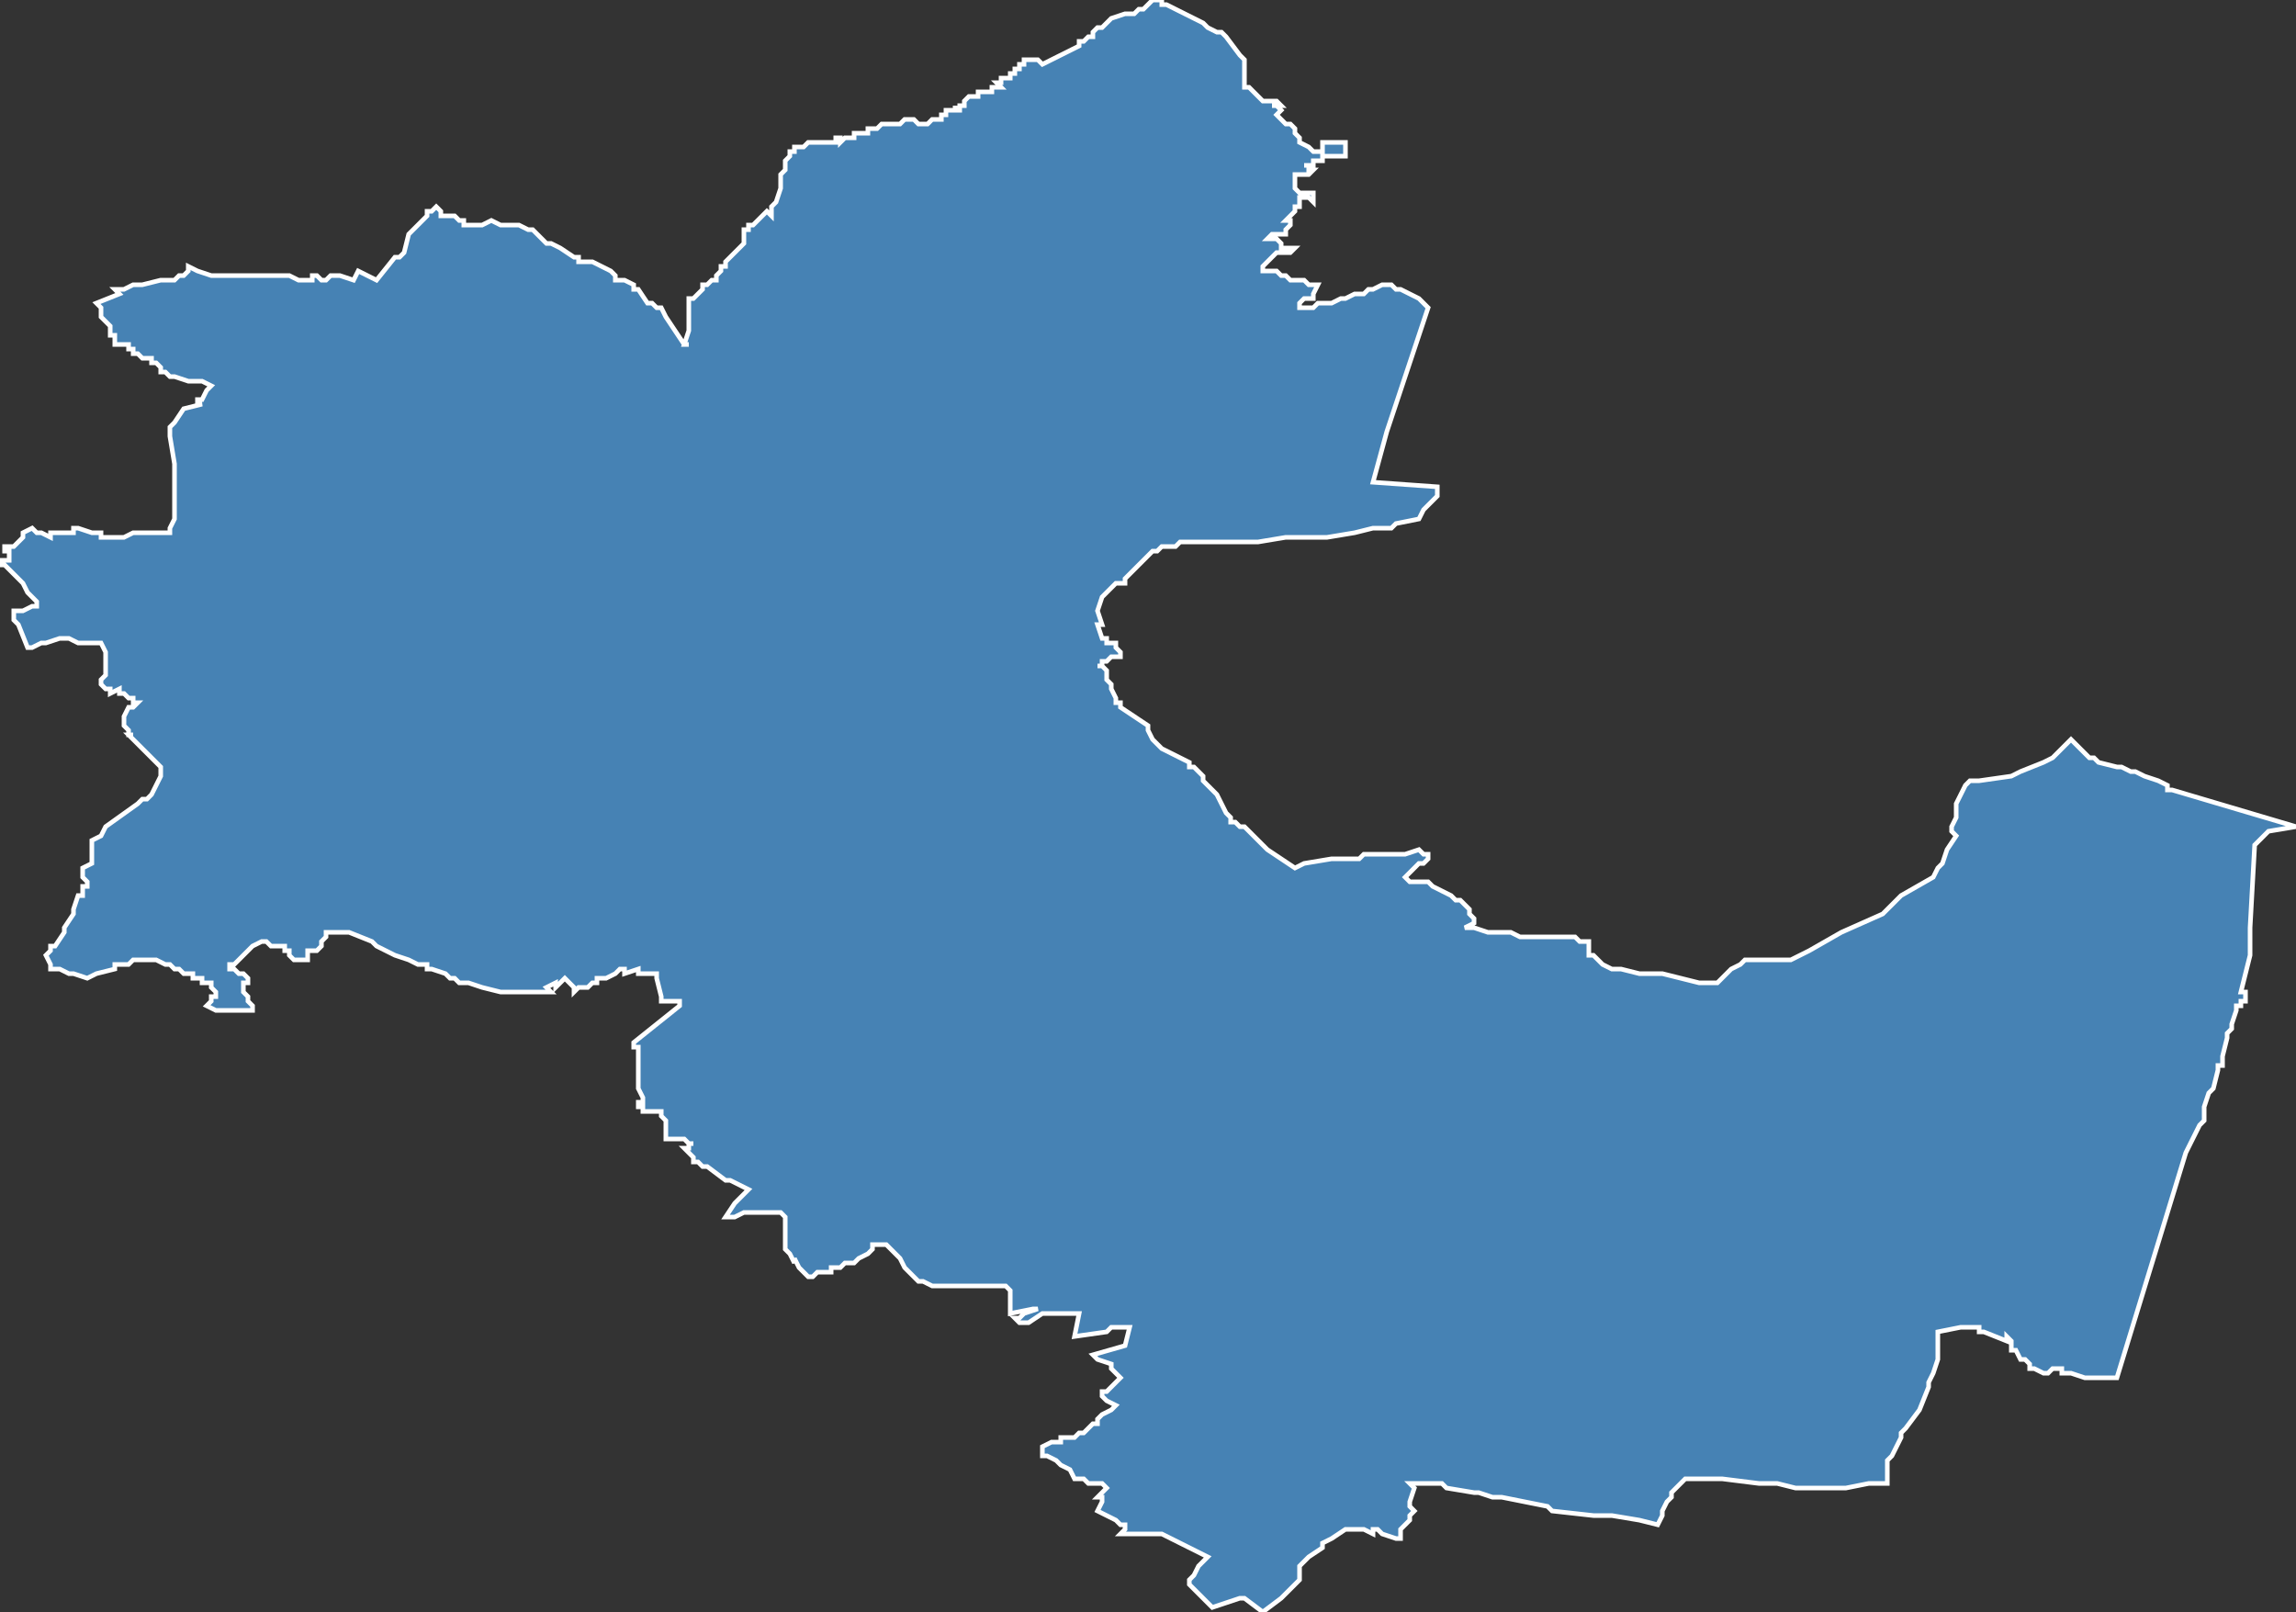 <?xml version="1.0" encoding="utf-8"?>
<svg version="1.1" id="svgmap" xmlns="http://www.w3.org/2000/svg" xmlns:xlink="http://www.w3.org/1999/xlink" x="0px" y="0px" width="100%" height="100%" viewBox="0 0 500 351">
<rect x="0" y="0" width="500" height="351" fill="#333333" stroke="none"/>
<polygon points="183,30 183,31 184,30 185,30 186,30 186,29 186,29 187,29 187,29 188,29 189,29 189,28 189,28 189,28 190,28 190,28 190,28 191,28 192,27 192,27 193,27 193,27 193,27 193,27 193,27 194,27 194,27 195,27 195,27 195,27 196,27 197,26 197,26 197,26 197,26 198,26 199,26 199,26 200,27 201,27 201,27 202,27 202,27 202,27 202,27 203,26 203,26 203,26 204,26 204,26 204,26 205,26 205,26 205,25 205,25 206,25 206,24 206,24 207,24 207,24 207,24 208,24 208,23 208,23 208,23 208,24 209,24 209,24 209,24 209,23 210,23 210,23 210,23 210,23 210,22 210,22 210,22 210,22 210,22 211,21 211,21 211,21 212,21 212,21 212,21 212,21 212,21 213,21 213,21 213,21 213,20 213,20 213,20 214,20 214,20 215,20 215,20 215,20 216,20 216,19 217,19 217,19 217,19 218,19 217,18 217,18 217,18 217,18 217,18 217,18 217,18 218,18 218,17 218,17 218,17 219,17 219,17 219,17 220,17 220,17 220,17 220,16 220,16 220,16 220,16 220,16 221,16 221,15 221,15 221,15 222,15 222,14 222,14 223,14 223,14 223,14 223,14 223,14 223,14 223,13 224,13 224,13 225,13 225,13 225,13 226,13 227,14 227,14 227,14 227,14 235,10 235,9 236,9 236,9 237,8 238,8 238,8 238,7 238,7 238,7 238,7 238,7 239,6 240,6 240,6 240,6 241,5 242,4 245,3 245,3 246,3 247,3 248,2 249,2 250,1 250,1 251,0 252,0 252,0 253,0 253,1 254,1 262,5 263,6 265,7 266,7 266,7 267,8 270,12 270,12 271,13 271,15 271,16 271,18 271,19 272,19 273,20 274,21 274,21 275,22 276,22 278,22 279,23 279,23 278,23 278,23 277,23 278,23 279,24 279,24 278,25 278,25 279,26 280,27 280,27 281,27 282,28 282,29 282,29 283,30 283,30 283,31 283,31 283,31 285,32 286,33 287,33 287,33 288,33 288,33 288,31 288,31 293,31 293,32 293,33 293,33 293,34 293,34 292,34 289,34 289,34 288,34 288,35 287,35 286,35 286,36 286,36 285,36 284,36 285,36 285,37 286,37 286,37 286,37 285,38 285,38 284,38 284,38 282,38 282,38 282,40 282,40 282,41 283,42 283,42 283,42 286,42 286,42 286,42 286,44 285,43 283,43 283,43 283,44 283,44 283,45 282,45 282,45 282,46 280,48 280,48 281,48 281,49 280,50 280,50 280,51 279,51 278,51 277,51 276,52 277,52 277,52 278,52 278,52 279,53 279,54 281,54 282,54 282,54 282,54 281,55 281,55 280,55 280,55 280,55 280,55 279,55 278,55 275,58 275,59 275,59 276,59 278,59 279,60 280,60 280,60 281,61 284,61 285,62 287,62 287,62 286,64 286,65 285,65 284,65 284,65 283,66 283,66 283,67 283,67 283,67 283,67 284,67 284,67 284,67 284,67 285,67 286,67 287,66 288,66 288,66 290,66 290,66 292,65 293,65 295,64 297,64 298,63 299,63 301,62 301,62 301,62 302,62 302,62 303,62 304,63 305,63 305,63 307,64 309,65 309,65 310,66 311,67 302,94 299,105 299,105 313,106 313,107 313,108 312,109 312,109 310,111 310,111 309,113 309,113 309,113 304,114 303,115 302,115 299,115 295,116 289,117 289,117 285,117 283,117 282,117 281,117 280,117 274,118 273,118 272,118 271,118 269,118 266,118 264,118 263,118 260,118 258,118 257,118 256,119 255,119 254,119 253,119 252,120 251,120 250,121 249,122 249,122 248,123 247,124 246,125 246,125 245,126 245,127 243,127 241,129 240,130 240,130 240,130 239,133 240,136 239,136 240,139 241,139 241,140 241,140 242,140 243,140 243,141 244,142 244,143 244,143 243,143 242,143 241,144 240,144 240,144 240,144 240,145 239,145 240,145 241,146 241,148 242,149 242,149 242,150 243,152 243,152 243,152 243,153 244,153 244,154 244,154 250,158 250,159 251,161 252,162 253,163 255,164 259,166 259,167 260,167 260,167 261,168 262,169 262,170 264,172 265,173 267,177 267,177 267,177 267,177 268,178 268,179 269,179 270,180 271,180 275,184 275,184 276,185 282,189 282,189 284,188 290,187 292,187 292,187 293,187 295,187 296,187 297,186 298,186 300,186 300,186 301,186 304,186 305,186 306,186 309,185 309,185 310,186 311,186 311,186 311,187 311,187 311,187 310,188 309,188 309,188 308,189 307,190 306,191 307,192 308,192 310,192 310,192 311,192 312,193 312,193 314,194 314,194 316,195 317,196 318,196 319,197 320,198 320,199 320,199 320,199 320,199 321,200 321,200 321,201 319,202 321,202 324,203 325,203 326,203 327,203 328,203 329,203 331,204 332,204 334,204 336,204 339,204 340,204 343,204 343,204 343,204 344,205 345,205 346,205 346,207 346,208 346,208 347,208 349,210 351,211 353,211 357,212 359,212 362,212 370,214 373,214 373,214 374,214 375,213 376,212 377,211 379,210 380,209 382,209 384,209 385,209 387,209 389,209 390,209 394,207 401,203 410,199 414,195 421,191 422,189 423,188 424,185 426,182 425,181 425,180 426,178 426,177 426,175 428,171 429,170 431,170 438,169 440,168 445,166 447,165 451,161 453,163 453,163 454,164 454,164 455,165 455,165 455,165 455,165 456,165 457,166 461,167 461,167 461,167 462,167 464,168 464,168 464,168 465,168 465,168 465,168 467,169 467,169 467,169 470,170 472,171 472,172 473,172 500,180 494,181 491,184 490,202 490,208 488,216 489,216 489,217 489,217 489,217 489,218 489,218 488,218 488,219 487,219 487,219 487,220 487,220 486,223 486,224 485,225 485,226 484,230 484,230 484,231 484,231 484,231 484,231 484,232 483,232 483,232 483,233 483,233 482,237 481,238 480,241 480,241 480,244 479,245 476,251 461,300 457,300 457,300 454,300 451,299 450,299 449,299 449,298 449,298 449,298 449,298 447,298 446,299 446,299 445,299 445,299 443,298 442,298 442,297 441,296 440,296 439,294 439,294 438,294 438,292 437,291 437,291 437,291 437,292 432,290 431,290 431,289 430,289 428,289 427,289 422,290 422,292 422,294 422,295 422,296 421,299 420,301 420,302 418,307 418,307 415,311 414,312 414,313 412,317 411,318 411,319 411,321 411,322 411,323 407,323 402,324 398,324 397,324 394,324 394,324 391,324 387,323 386,323 383,323 375,322 367,322 364,325 364,326 363,327 363,327 362,329 362,330 361,332 357,331 357,331 351,330 347,330 338,329 337,328 327,326 325,326 322,325 321,325 321,325 321,325 315,324 314,323 307,323 307,323 308,324 307,327 307,328 308,329 307,330 307,331 305,333 305,334 305,334 305,335 304,335 304,335 301,334 300,333 300,333 299,333 299,334 299,334 297,333 296,333 294,333 293,333 293,333 290,335 290,335 288,336 288,337 285,339 285,339 283,341 283,342 283,344 283,344 280,347 279,348 279,348 275,351 275,351 271,348 270,348 264,350 263,349 259,345 259,344 259,344 260,343 261,341 263,339 263,339 257,336 253,334 253,334 248,334 244,334 245,333 245,332 244,332 243,331 241,330 239,329 240,327 240,326 240,326 239,326 240,325 240,325 241,324 240,323 240,323 238,323 237,323 236,322 235,322 235,322 234,322 233,320 233,320 231,319 230,318 230,318 228,317 227,317 227,317 227,317 227,316 227,316 227,315 229,314 230,314 230,314 231,314 231,313 231,313 232,313 232,313 232,313 233,313 233,313 234,313 235,312 236,312 236,312 237,311 237,311 238,310 239,310 239,309 240,308 242,307 242,307 243,306 243,306 243,306 241,305 240,304 240,304 240,303 240,303 241,303 242,302 242,302 244,300 242,298 242,298 242,298 242,298 242,297 239,296 239,296 238,295 238,295 245,293 245,293 246,289 244,289 243,289 242,289 241,290 234,291 235,286 231,286 227,286 227,286 227,286 224,288 224,288 224,288 223,288 223,288 223,288 222,288 222,288 221,287 221,287 221,287 221,287 221,287 222,287 223,286 226,285 225,285 220,286 220,285 220,284 220,284 220,282 220,282 220,281 219,280 219,280 217,280 217,280 217,280 216,280 215,280 214,280 203,280 203,280 201,279 200,279 200,279 198,277 197,276 197,276 196,274 196,274 195,273 195,273 193,271 193,271 191,271 190,271 190,272 189,273 187,274 187,274 186,275 184,275 183,276 182,276 181,276 181,277 181,277 178,277 177,278 176,278 176,278 176,278 175,277 174,276 174,276 173,274 173,275 172,273 171,272 171,272 171,271 171,270 171,269 171,267 171,267 171,266 171,265 171,265 170,264 169,264 168,264 167,264 166,264 165,264 165,264 164,264 163,264 162,264 160,265 159,265 158,265 158,265 160,262 160,262 161,261 163,259 159,257 158,257 154,254 154,254 153,254 152,253 151,253 151,252 151,252 151,252 149,250 150,250 150,250 150,250 150,249 151,249 150,249 149,248 149,248 147,248 145,248 145,248 145,246 145,244 144,243 144,242 144,242 143,242 143,242 143,242 142,242 141,242 141,242 141,242 140,242 140,241 139,241 139,240 139,240 140,240 140,240 140,240 140,239 139,237 139,236 139,235 139,235 139,234 139,232 139,231 139,230 139,229 139,229 139,228 138,228 138,227 148,219 148,219 148,218 147,218 146,218 144,218 144,218 144,218 144,217 143,213 143,212 142,212 142,212 140,212 140,212 139,212 139,211 139,211 136,212 136,211 135,211 134,212 134,212 134,212 132,213 131,213 131,213 131,213 130,213 130,213 130,214 130,214 129,214 128,215 127,215 126,215 126,215 125,216 125,216 125,216 125,215 124,214 123,213 122,214 121,215 121,214 119,215 120,216 114,216 113,216 112,216 112,216 109,216 109,216 105,215 102,214 100,214 99,213 99,213 98,213 97,212 94,211 94,211 93,211 93,210 92,210 91,210 89,209 86,208 84,207 82,206 81,205 76,203 76,203 75,203 75,203 74,203 74,203 74,203 72,203 72,203 72,203 71,203 71,204 71,204 70,205 70,205 70,206 70,206 70,206 69,207 69,207 67,207 67,207 67,208 67,209 66,209 66,209 66,209 65,209 65,209 64,209 64,209 63,208 63,207 62,207 62,206 61,206 60,206 59,206 58,205 57,205 57,205 57,205 55,206 54,207 54,207 53,208 53,208 52,209 52,209 52,209 51,210 50,210 50,210 50,210 50,210 50,211 51,211 52,212 53,212 54,213 54,213 54,214 53,214 53,214 53,215 53,215 53,216 54,217 54,218 54,218 54,218 55,219 55,220 55,220 54,220 54,220 53,220 52,220 51,220 51,220 50,220 50,220 48,220 47,220 47,220 45,219 46,218 46,218 46,217 46,217 47,217 47,217 47,216 47,216 47,216 46,215 46,214 46,214 46,214 44,214 44,213 43,213 43,213 42,213 42,212 41,212 40,212 40,212 40,212 39,211 38,211 37,210 37,210 36,210 34,209 34,209 34,209 32,209 31,209 30,209 30,209 29,209 28,210 27,210 27,210 25,210 25,211 21,212 21,212 19,213 19,213 16,212 15,212 13,211 12,211 12,211 11,211 11,211 11,211 11,210 10,208 10,208 11,207 11,206 11,206 12,206 14,203 14,202 16,199 16,198 17,195 18,195 18,194 18,194 18,193 19,193 19,192 18,191 18,191 18,189 20,188 20,188 20,187 20,186 20,184 20,184 20,183 22,182 23,180 30,175 31,174 32,174 32,174 33,173 34,171 35,169 35,168 35,167 28,160 29,160 28,160 28,160 28,159 28,159 27,158 27,157 27,156 28,154 29,154 30,153 29,153 29,152 29,152 28,152 27,151 26,151 26,150 24,151 24,151 24,150 23,150 22,149 22,148 22,148 23,147 23,146 23,145 23,145 23,143 23,142 23,142 22,140 21,140 21,140 19,140 17,140 15,139 13,139 10,140 10,140 9,140 7,141 7,141 6,141 6,141 6,141 6,141 4,136 3,135 3,133 3,133 5,133 7,132 8,132 8,131 7,130 7,130 6,129 6,129 5,127 4,126 4,126 3,125 2,124 2,124 1,123 0,123 0,122 0,122 1,122 1,122 2,122 2,121 2,120 1,120 1,119 2,119 2,119 3,119 4,118 5,117 5,116 7,115 8,116 9,116 11,117 11,117 11,116 11,116 12,116 13,116 14,116 15,116 15,116 16,116 16,116 16,116 16,115 17,115 20,116 21,116 22,116 22,117 23,117 24,117 24,117 27,117 29,116 31,116 32,116 33,116 35,116 35,116 36,116 37,116 37,116 37,115 37,115 38,113 38,112 38,111 38,102 38,101 38,101 37,95 37,94 37,93 38,92 40,89 44,88 43,88 43,87 43,87 44,87 45,85 45,85 46,84 44,83 42,83 41,83 38,82 37,82 36,81 36,81 35,81 35,80 34,79 33,79 33,78 31,78 30,77 30,77 29,77 29,76 28,76 28,75 26,75 26,75 25,75 25,74 25,73 24,73 24,72 24,71 23,70 22,69 22,68 22,68 22,67 21,66 26,64 25,63 27,63 29,62 30,62 31,62 31,62 35,61 36,61 38,61 39,60 40,60 41,59 41,58 43,59 43,59 46,60 49,60 50,60 51,60 51,60 56,60 57,60 59,60 60,60 61,60 62,60 62,60 63,60 63,60 65,61 65,61 65,61 65,61 65,61 66,61 67,61 68,61 68,60 69,60 69,60 70,61 71,61 72,60 72,60 73,60 73,60 74,60 74,60 77,61 77,61 78,59 78,59 78,59 82,61 82,61 86,56 87,56 88,55 89,51 89,51 91,49 92,48 92,48 93,47 93,46 94,46 95,45 95,45 95,45 96,46 96,47 97,47 98,47 98,47 99,47 100,48 101,48 101,49 103,49 103,49 105,49 107,48 107,48 109,49 111,49 111,49 112,49 112,49 113,49 115,50 116,50 117,51 118,52 119,53 120,53 122,54 125,56 126,56 126,57 127,57 129,57 129,57 133,59 134,60 134,61 135,61 136,61 138,62 138,63 139,63 141,66 142,66 143,67 144,67 145,69 145,69 145,69 149,75 149,75 150,75 149,75 150,72 150,71 150,71 150,70 150,70 150,70 150,69 150,67 150,66 150,66 150,65 151,65 152,64 152,64 153,63 153,62 154,62 155,61 156,61 156,61 156,60 157,59 157,59 157,59 157,58 158,58 158,57 159,56 159,56 160,55 161,54 162,53 162,52 162,50 163,50 163,49 163,49 164,49 165,48 166,47 166,47 167,46 168,47 168,47 168,46 168,46 168,46 168,46 168,45 168,45 168,45 169,44 170,41 170,40 170,40 170,39 170,39 170,38 170,38 170,38 171,37 171,36 171,36 171,35 171,35 171,35 172,34 172,34 172,33 173,33 173,33 173,33 173,32 174,32 174,32 174,32 175,32 176,31 176,31 177,31 178,31 180,31 180,31 181,31 181,31 182,31 182,30 183,30" id="7216" class="canton" fill="steelblue" stroke-width="1" stroke="white" geotype="canton" geoname="Mans-7" code_insee="7216" code_departement="72" nom_departement="Sarthe" code_region="52" nom_region="Pays de la Loire"/></svg>